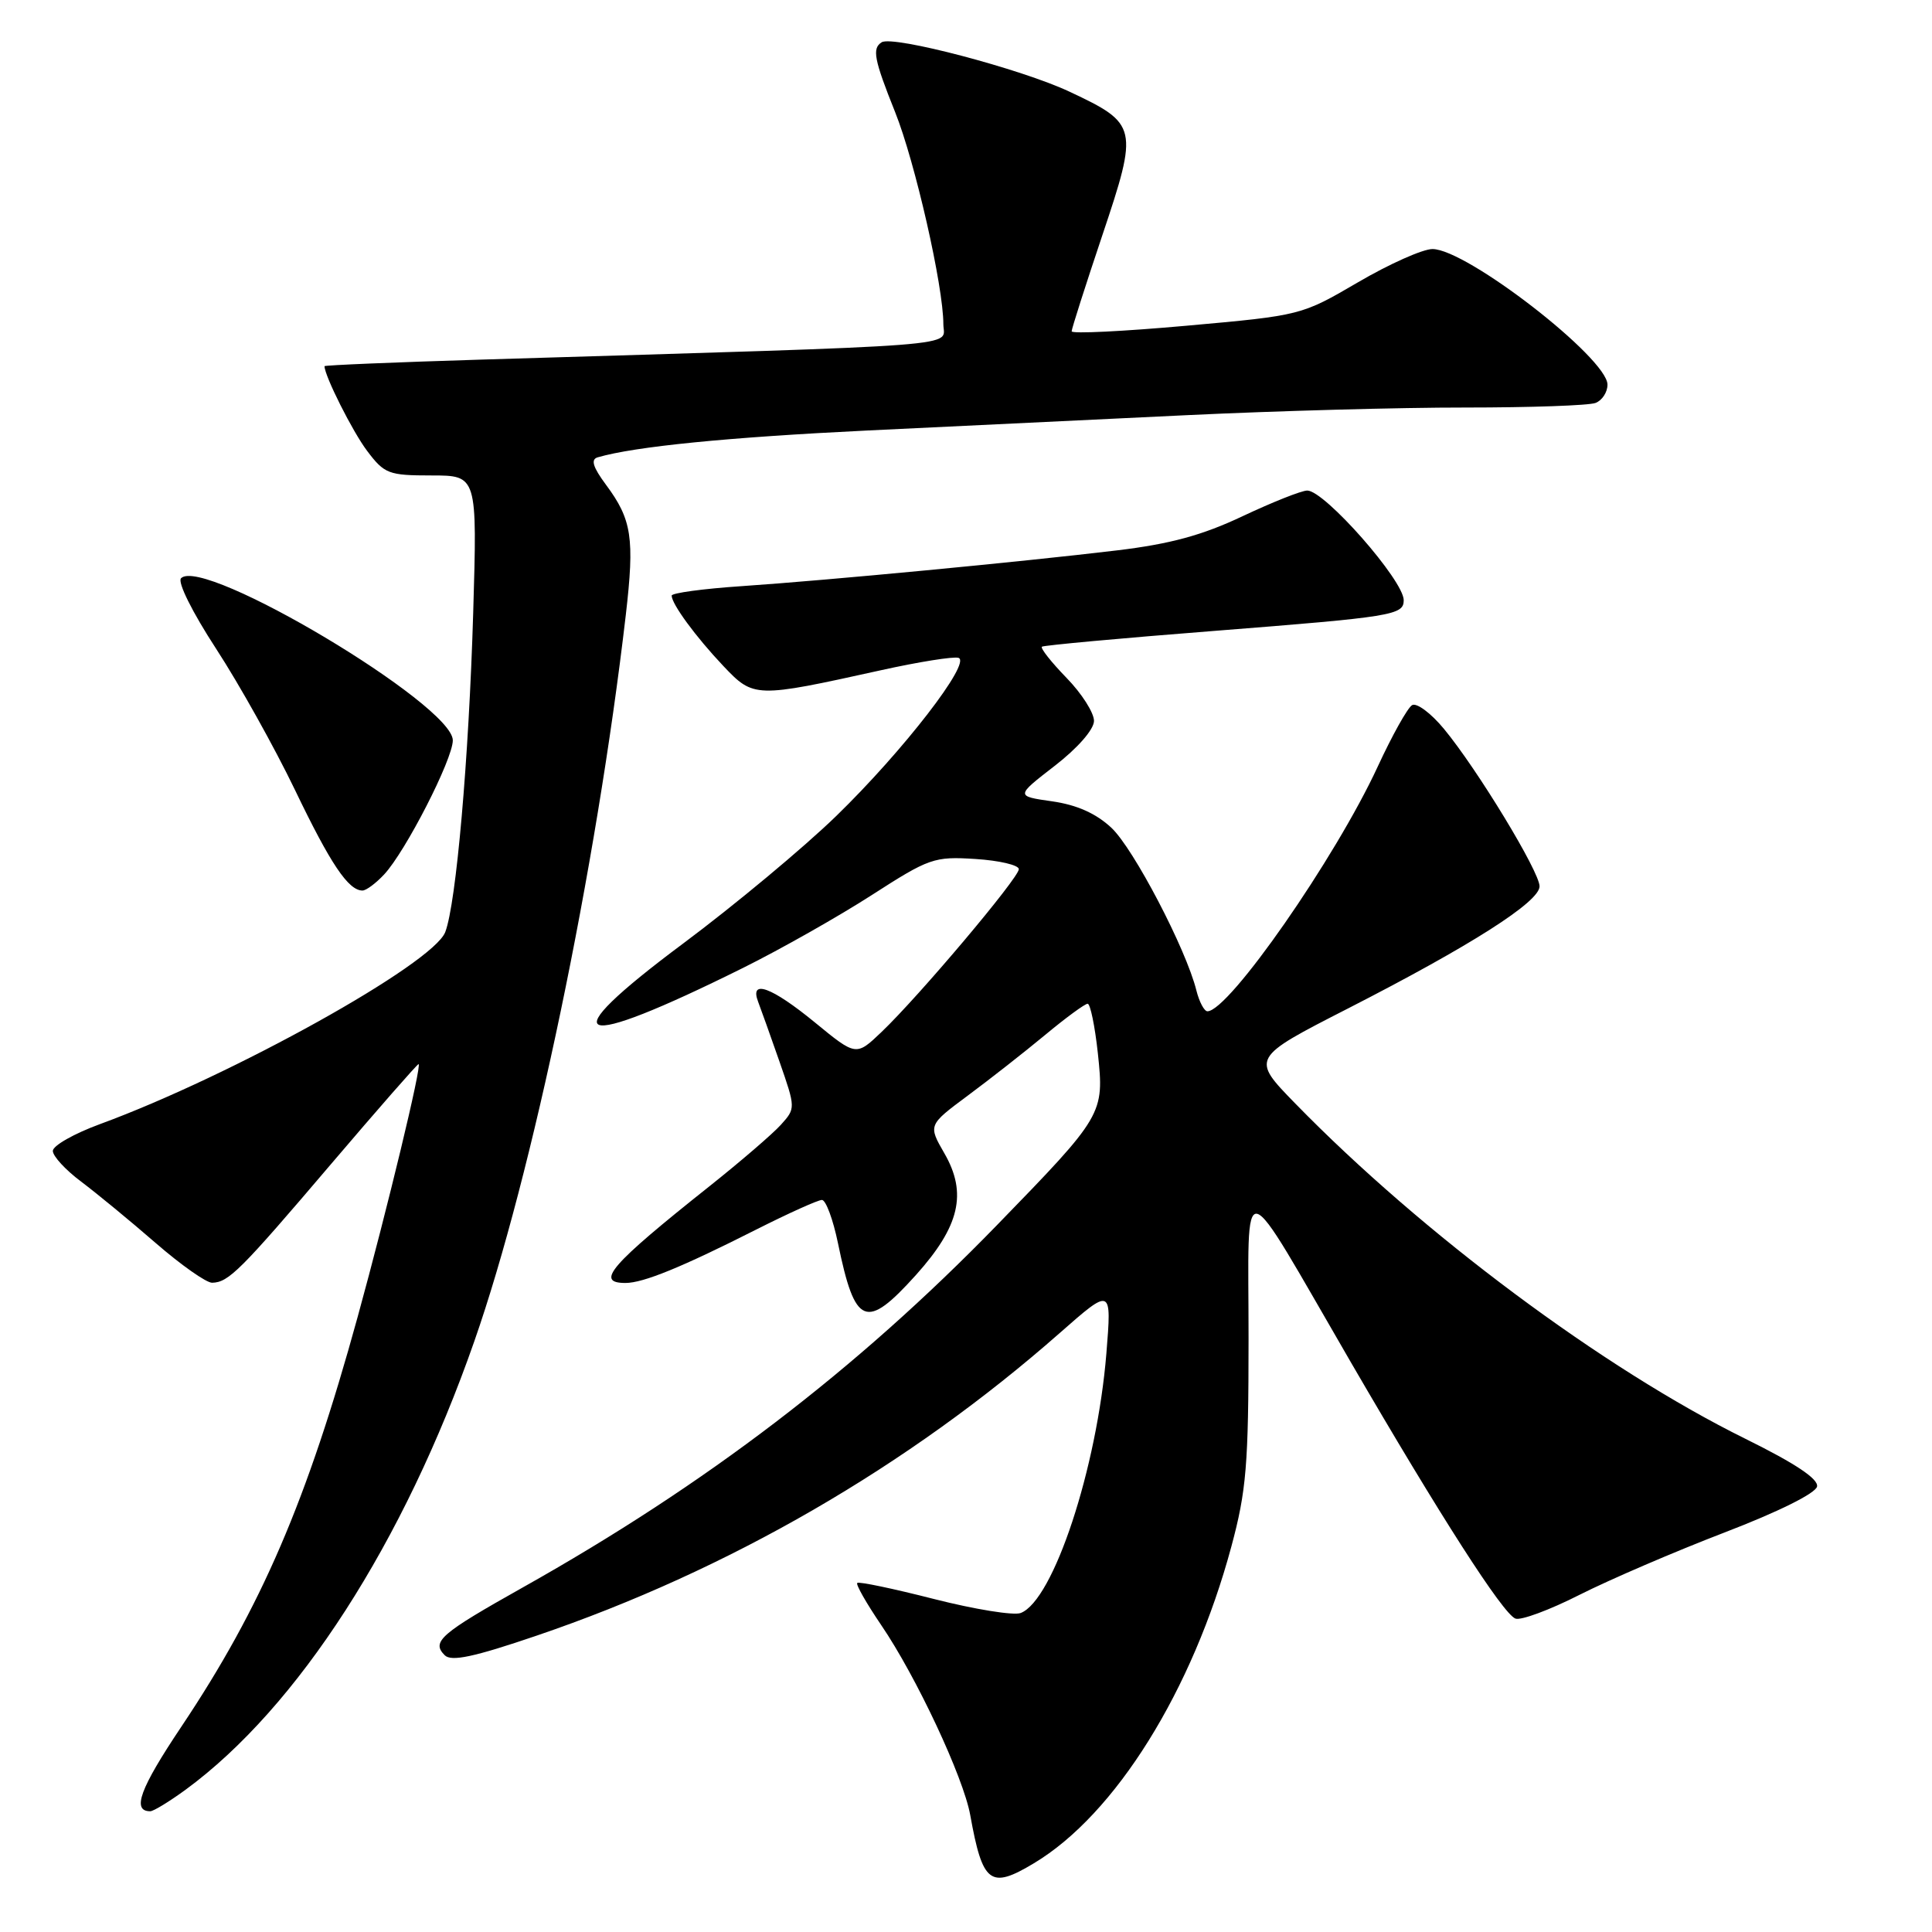 <?xml version="1.0" encoding="UTF-8" standalone="no"?>
<!DOCTYPE svg PUBLIC "-//W3C//DTD SVG 1.1//EN" "http://www.w3.org/Graphics/SVG/1.1/DTD/svg11.dtd" >
<svg xmlns="http://www.w3.org/2000/svg" xmlns:xlink="http://www.w3.org/1999/xlink" version="1.1" viewBox="0 0 256 256">
 <g >
 <path fill="currentColor"
d=" M 137.00 246.89 C 147.79 240.43 158.02 224.01 163.16 204.93 C 165.15 197.55 165.44 194.11 165.44 177.35 C 165.45 154.98 163.98 154.64 178.99 180.50 C 190.83 200.88 199.14 213.83 200.80 214.47 C 201.51 214.75 205.34 213.33 209.30 211.32 C 213.26 209.32 221.90 205.60 228.49 203.07 C 235.63 200.33 240.59 197.87 240.77 196.97 C 240.96 195.96 237.88 193.91 231.28 190.65 C 212.46 181.36 188.46 163.48 171.63 146.22 C 165.76 140.20 165.76 140.20 178.63 133.62 C 194.93 125.28 204.00 119.50 204.00 117.44 C 204.00 115.51 195.77 101.95 191.34 96.59 C 189.61 94.49 187.69 93.07 187.10 93.44 C 186.50 93.81 184.46 97.46 182.57 101.55 C 176.96 113.70 162.83 134.00 159.99 134.00 C 159.57 134.00 158.91 132.76 158.53 131.25 C 157.17 125.76 150.20 112.43 147.27 109.69 C 145.23 107.78 142.69 106.65 139.41 106.18 C 134.57 105.49 134.57 105.49 139.74 101.49 C 142.77 99.15 144.93 96.69 144.96 95.54 C 144.98 94.47 143.34 91.89 141.31 89.81 C 139.29 87.73 137.83 85.88 138.06 85.69 C 138.30 85.51 148.56 84.56 160.87 83.60 C 184.56 81.74 186.00 81.51 186.00 79.53 C 186.00 76.91 175.52 65.00 173.22 65.00 C 172.46 65.00 168.62 66.53 164.67 68.39 C 159.33 70.92 155.08 72.08 148.00 72.93 C 135.34 74.45 109.72 76.89 98.25 77.67 C 93.16 78.01 89.00 78.58 89.00 78.92 C 89.00 80.04 92.20 84.39 95.83 88.23 C 99.87 92.49 100.03 92.50 116.68 88.82 C 121.73 87.70 126.38 86.96 127.01 87.17 C 128.76 87.75 119.71 99.47 110.82 108.11 C 106.51 112.30 97.36 119.92 90.48 125.05 C 72.79 138.24 75.88 139.47 98.50 128.23 C 103.45 125.77 111.10 121.44 115.50 118.61 C 123.13 113.70 123.77 113.47 129.25 113.82 C 132.41 114.02 135.00 114.63 135.00 115.17 C 135.00 116.32 121.80 131.98 116.82 136.73 C 113.44 139.96 113.44 139.96 107.98 135.48 C 102.23 130.77 99.29 129.70 100.46 132.75 C 100.83 133.71 102.10 137.28 103.29 140.68 C 105.43 146.83 105.43 146.86 103.47 149.04 C 102.39 150.24 98.12 153.91 94.00 157.19 C 80.85 167.64 78.81 170.00 82.88 170.00 C 85.23 170.00 90.33 167.92 100.23 162.91 C 104.49 160.76 108.39 159.00 108.91 159.00 C 109.43 159.00 110.39 161.59 111.04 164.75 C 113.30 175.72 114.74 176.30 121.38 168.93 C 127.16 162.49 128.19 158.12 125.14 152.83 C 122.98 149.08 122.98 149.08 128.24 145.17 C 131.13 143.03 135.74 139.41 138.48 137.14 C 141.22 134.86 143.76 133.00 144.12 133.00 C 144.47 133.00 145.08 135.95 145.47 139.55 C 146.33 147.63 146.23 147.80 132.07 162.37 C 113.47 181.50 93.54 196.72 69.28 210.34 C 58.35 216.48 57.13 217.53 58.93 219.33 C 59.80 220.20 62.78 219.57 71.11 216.73 C 96.50 208.09 120.34 194.30 140.40 176.65 C 147.31 170.57 147.31 170.57 146.60 179.35 C 145.36 194.56 139.58 212.07 135.25 213.73 C 134.33 214.09 129.16 213.25 123.77 211.88 C 118.37 210.50 113.79 209.54 113.59 209.75 C 113.38 209.95 114.81 212.45 116.75 215.31 C 121.40 222.13 127.65 235.47 128.56 240.50 C 130.20 249.60 131.21 250.37 137.00 246.89 Z  M 24.60 237.14 C 39.45 226.25 53.52 204.42 62.84 177.75 C 70.53 155.77 79.01 115.12 82.92 81.50 C 84.10 71.31 83.73 68.85 80.30 64.24 C 78.56 61.89 78.25 60.88 79.19 60.60 C 84.13 59.16 96.47 57.94 115.00 57.04 C 126.83 56.47 145.95 55.55 157.50 55.00 C 169.05 54.45 185.55 53.99 194.17 54.00 C 202.79 54.00 210.55 53.73 211.42 53.39 C 212.29 53.06 213.00 51.97 213.00 50.97 C 213.00 47.46 194.34 33.00 189.81 33.00 C 188.52 33.00 184.08 34.98 179.95 37.40 C 172.45 41.78 172.41 41.80 157.22 43.16 C 148.85 43.91 142.00 44.25 142.00 43.90 C 142.00 43.56 143.83 37.84 146.06 31.19 C 150.87 16.86 150.76 16.40 141.74 12.16 C 135.36 9.15 118.34 4.67 116.83 5.60 C 115.53 6.41 115.81 7.87 118.61 14.86 C 121.26 21.48 125.00 37.93 125.00 42.95 C 125.00 46.02 129.81 45.65 63.75 47.65 C 52.34 48.00 43.00 48.39 43.00 48.52 C 43.00 49.80 46.72 57.20 48.65 59.75 C 50.94 62.79 51.49 63.00 57.17 63.00 C 63.24 63.00 63.24 63.00 62.70 81.25 C 62.12 100.59 60.45 119.69 59.00 123.50 C 57.40 127.71 30.75 142.53 13.25 148.95 C 9.81 150.21 7.00 151.81 7.00 152.50 C 7.00 153.20 8.69 155.03 10.75 156.57 C 12.81 158.12 17.25 161.77 20.61 164.69 C 23.97 167.61 27.35 169.99 28.11 169.97 C 30.29 169.92 31.83 168.38 43.86 154.25 C 50.07 146.96 55.29 141.00 55.46 141.00 C 55.95 141.00 51.32 160.22 47.39 174.50 C 40.68 198.89 34.64 212.94 24.02 228.81 C 18.53 237.01 17.44 240.00 19.91 240.00 C 20.34 240.00 22.45 238.71 24.60 237.14 Z  M 50.90 115.87 C 53.74 112.83 60.00 100.60 60.00 98.10 C 60.00 93.39 26.93 73.65 23.99 76.62 C 23.49 77.12 25.47 81.11 28.66 86.00 C 31.70 90.67 36.39 99.07 39.08 104.66 C 43.79 114.47 46.16 118.00 48.03 118.00 C 48.52 118.00 49.81 117.04 50.90 115.87 Z "/>
</g>
</svg>